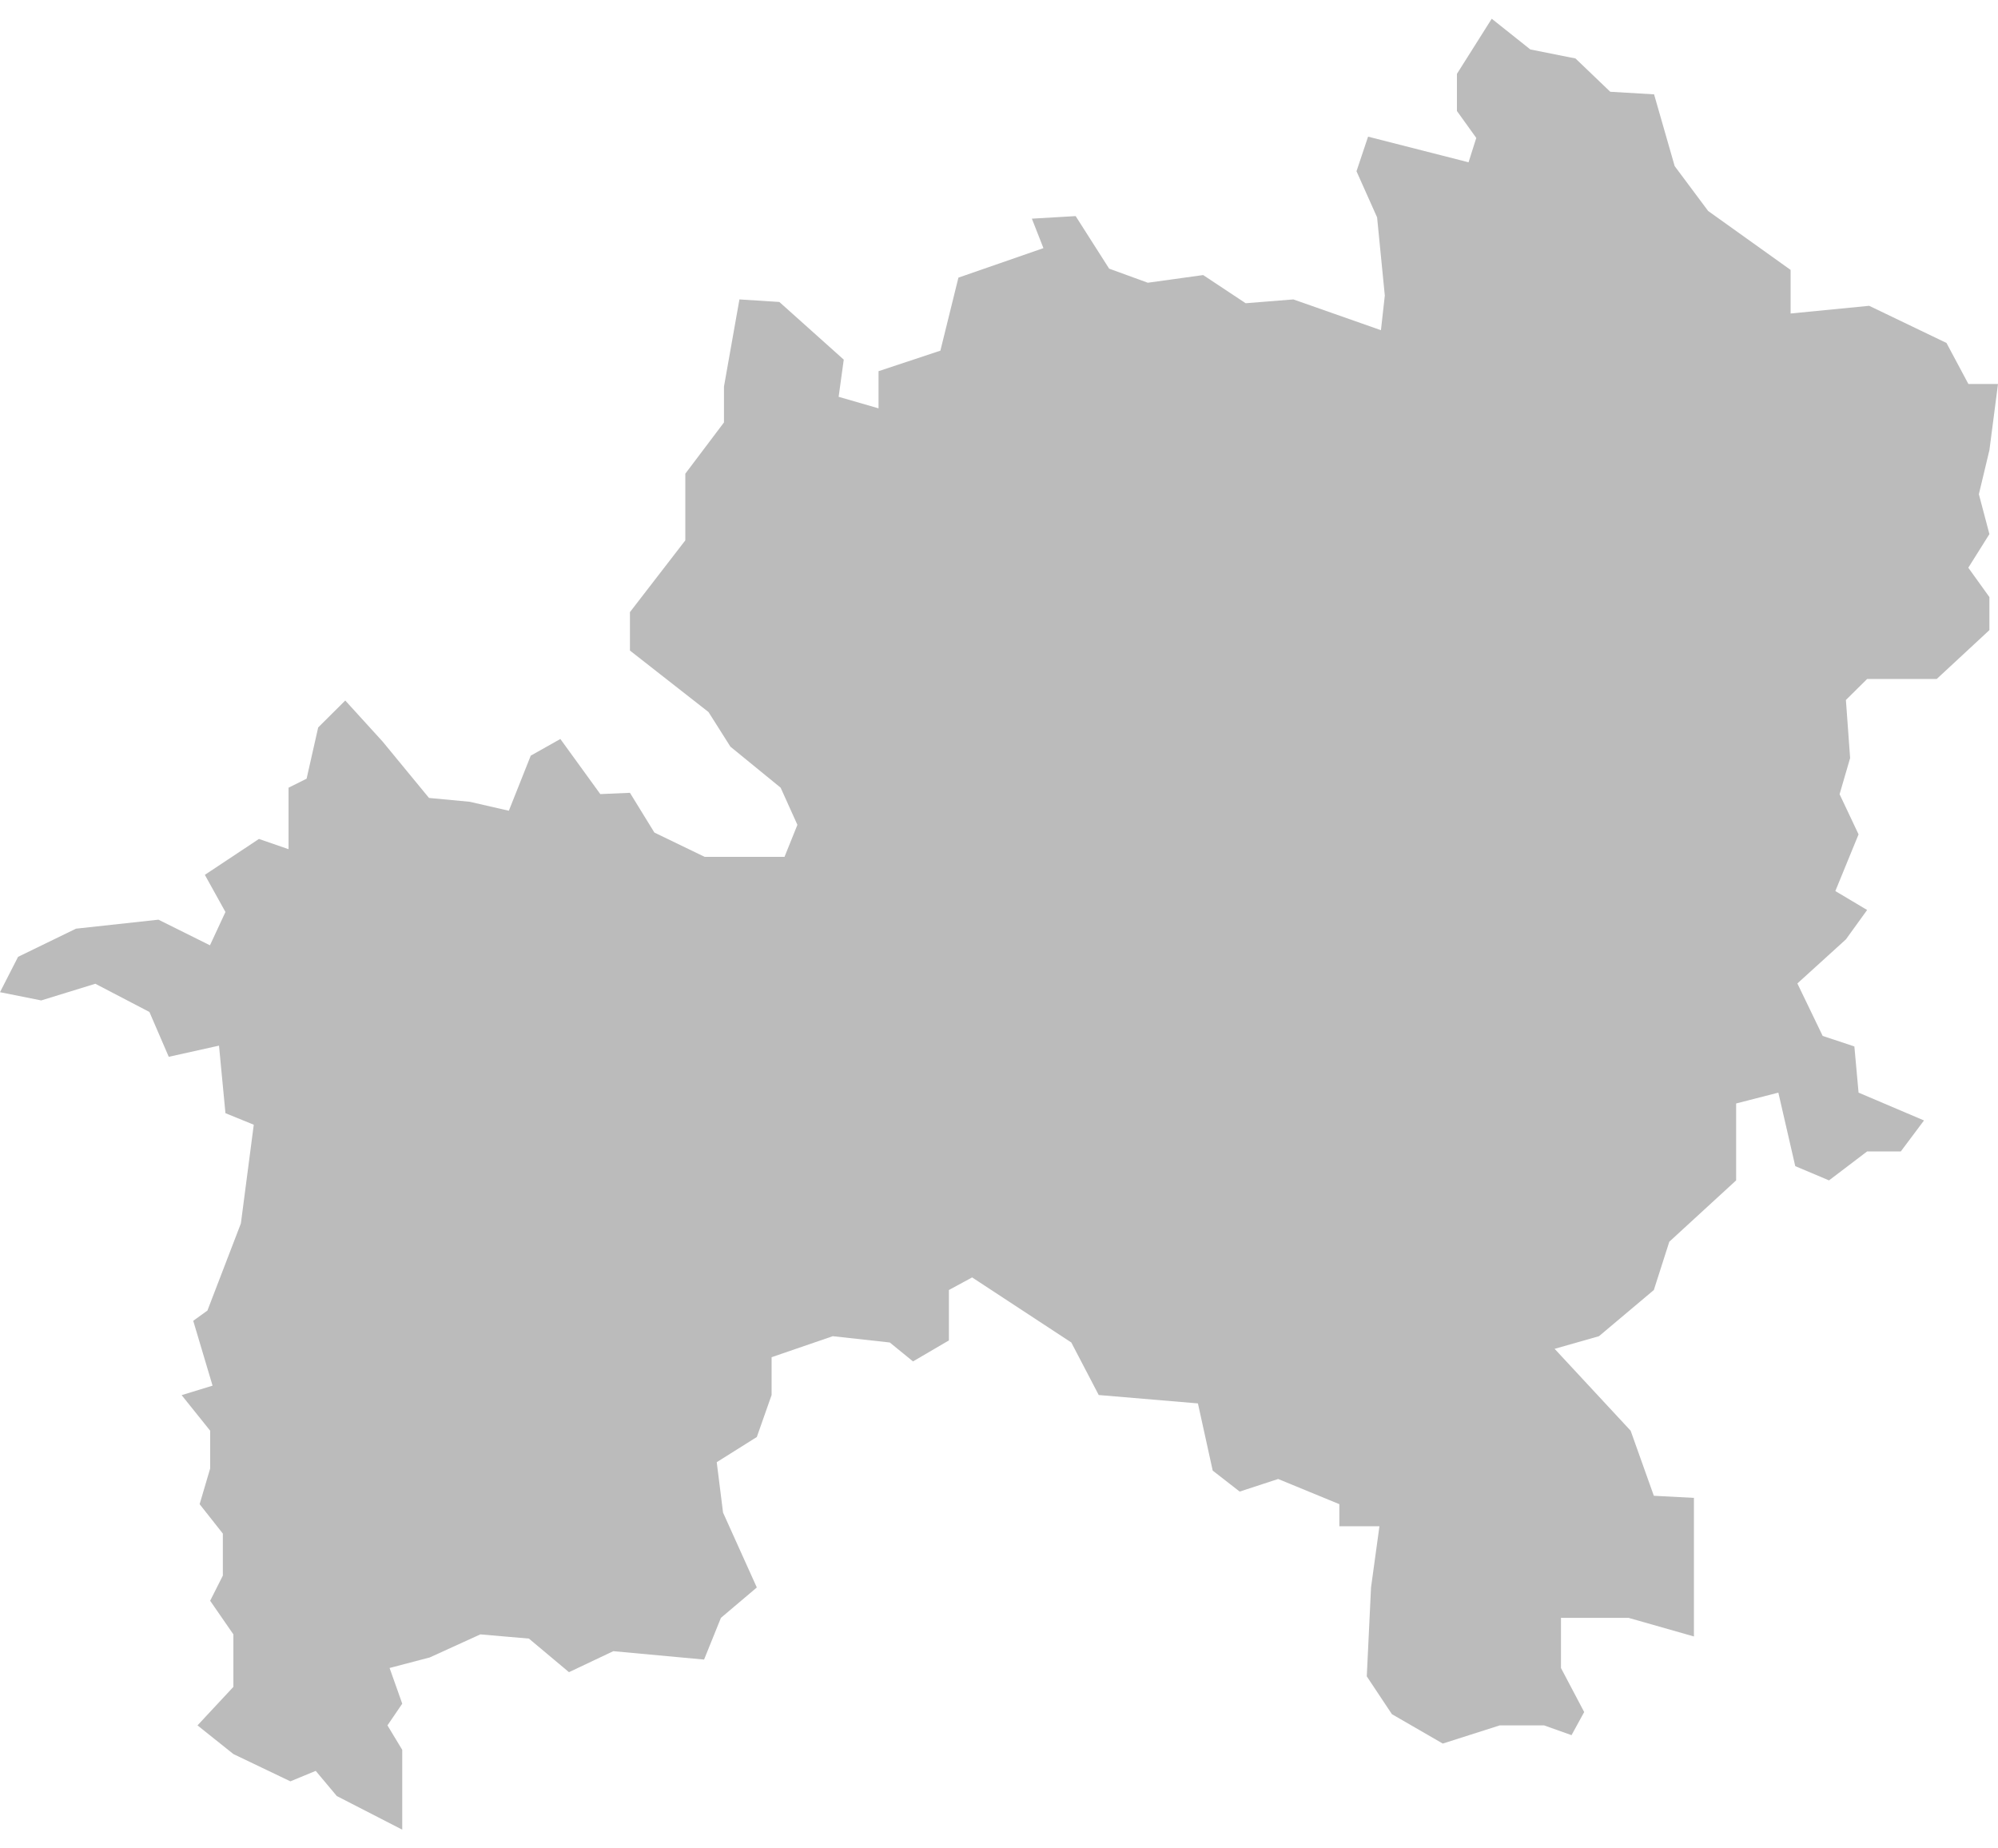 <svg width="80" height="74" viewBox="0 0 80 74" fill="none" xmlns="http://www.w3.org/2000/svg">
<path d="M8.415 58.79L7.993 60.219L8.923 61.397V63.078L8.415 64.086L9.345 65.432V67.533L7.908 69.075L9.345 70.223L11.627 71.315L12.641 70.896L13.486 71.904L16.106 73.25V70.055L15.514 69.075L16.106 68.206L15.599 66.777L17.205 66.356L19.233 65.432L21.177 65.6L22.782 66.945L24.557 66.104L28.191 66.44L28.866 64.77L30.303 63.554L28.951 60.556L28.698 58.538L30.303 57.53L30.895 55.849V54.335L33.345 53.494L35.627 53.746L36.557 54.504L37.994 53.663V51.645L38.924 51.141L42.895 53.746L43.993 55.849L47.965 56.185L48.557 58.875L49.637 59.715L51.177 59.211L53.628 60.219V61.102H55.233L54.896 63.554L54.726 67.113L55.732 68.626L57.769 69.803L60.05 69.075H61.825L62.924 69.466L63.431 68.541L62.501 66.777V64.77H65.206L67.825 65.515V63.554V59.967L66.22 59.883L65.291 57.278L62.247 54L64.023 53.494L66.22 51.645L66.839 49.712L69.515 47.256V44.177L71.205 43.743L71.882 46.686L73.234 47.256L74.76 46.097H76.108L77.037 44.857L74.417 43.743L74.249 41.894L72.98 41.473L71.967 39.372L73.91 37.608L74.76 36.431L73.487 35.673L74.417 33.403L73.657 31.796L74.079 30.349L73.91 28.024L74.76 27.183H77.546L79.656 25.226V23.904L78.811 22.728L79.656 21.383L79.234 19.785L79.656 18.021L80 15.372H78.814L77.937 13.73L74.842 12.243L71.696 12.551V10.806L68.394 8.446L67.054 6.65L66.229 3.777L64.475 3.674L63.082 2.34L61.276 1.981L59.729 0.75L58.336 2.957V4.444L59.11 5.522L58.801 6.497L54.778 5.471L54.314 6.856L55.139 8.702L55.448 11.833L55.293 13.219L51.786 11.987L49.877 12.14L48.175 11.012L45.958 11.319L44.41 10.755L43.069 8.651L41.316 8.754L41.779 9.934L38.375 11.115L37.653 14.039L35.177 14.86V16.348L33.579 15.886L33.784 14.398L31.205 12.089L29.607 11.987L28.988 15.475V16.912L27.44 18.964V21.633L25.223 24.506V26.045L28.369 28.507L29.246 29.893L31.257 31.535L31.928 33.022L31.412 34.304H28.215L26.202 33.331L25.223 31.74L24.036 31.791L22.437 29.585L21.251 30.252L20.374 32.458L18.81 32.099L17.177 31.945L15.319 29.687L13.824 28.045L12.74 29.123L12.276 31.175L11.554 31.535V33.997L10.368 33.587L8.202 35.024L9.027 36.511L8.407 37.845L6.344 36.819L3.043 37.179L0.723 38.307L0 39.722L1.65 40.052L3.817 39.384L5.983 40.514L6.757 42.309L8.769 41.862L9.027 44.566L10.161 45.028L9.645 48.98L8.305 52.468L7.737 52.878L8.511 55.474L7.273 55.854L8.415 57.278V58.79Z" fill="#BBBBBB"/>
</svg>
